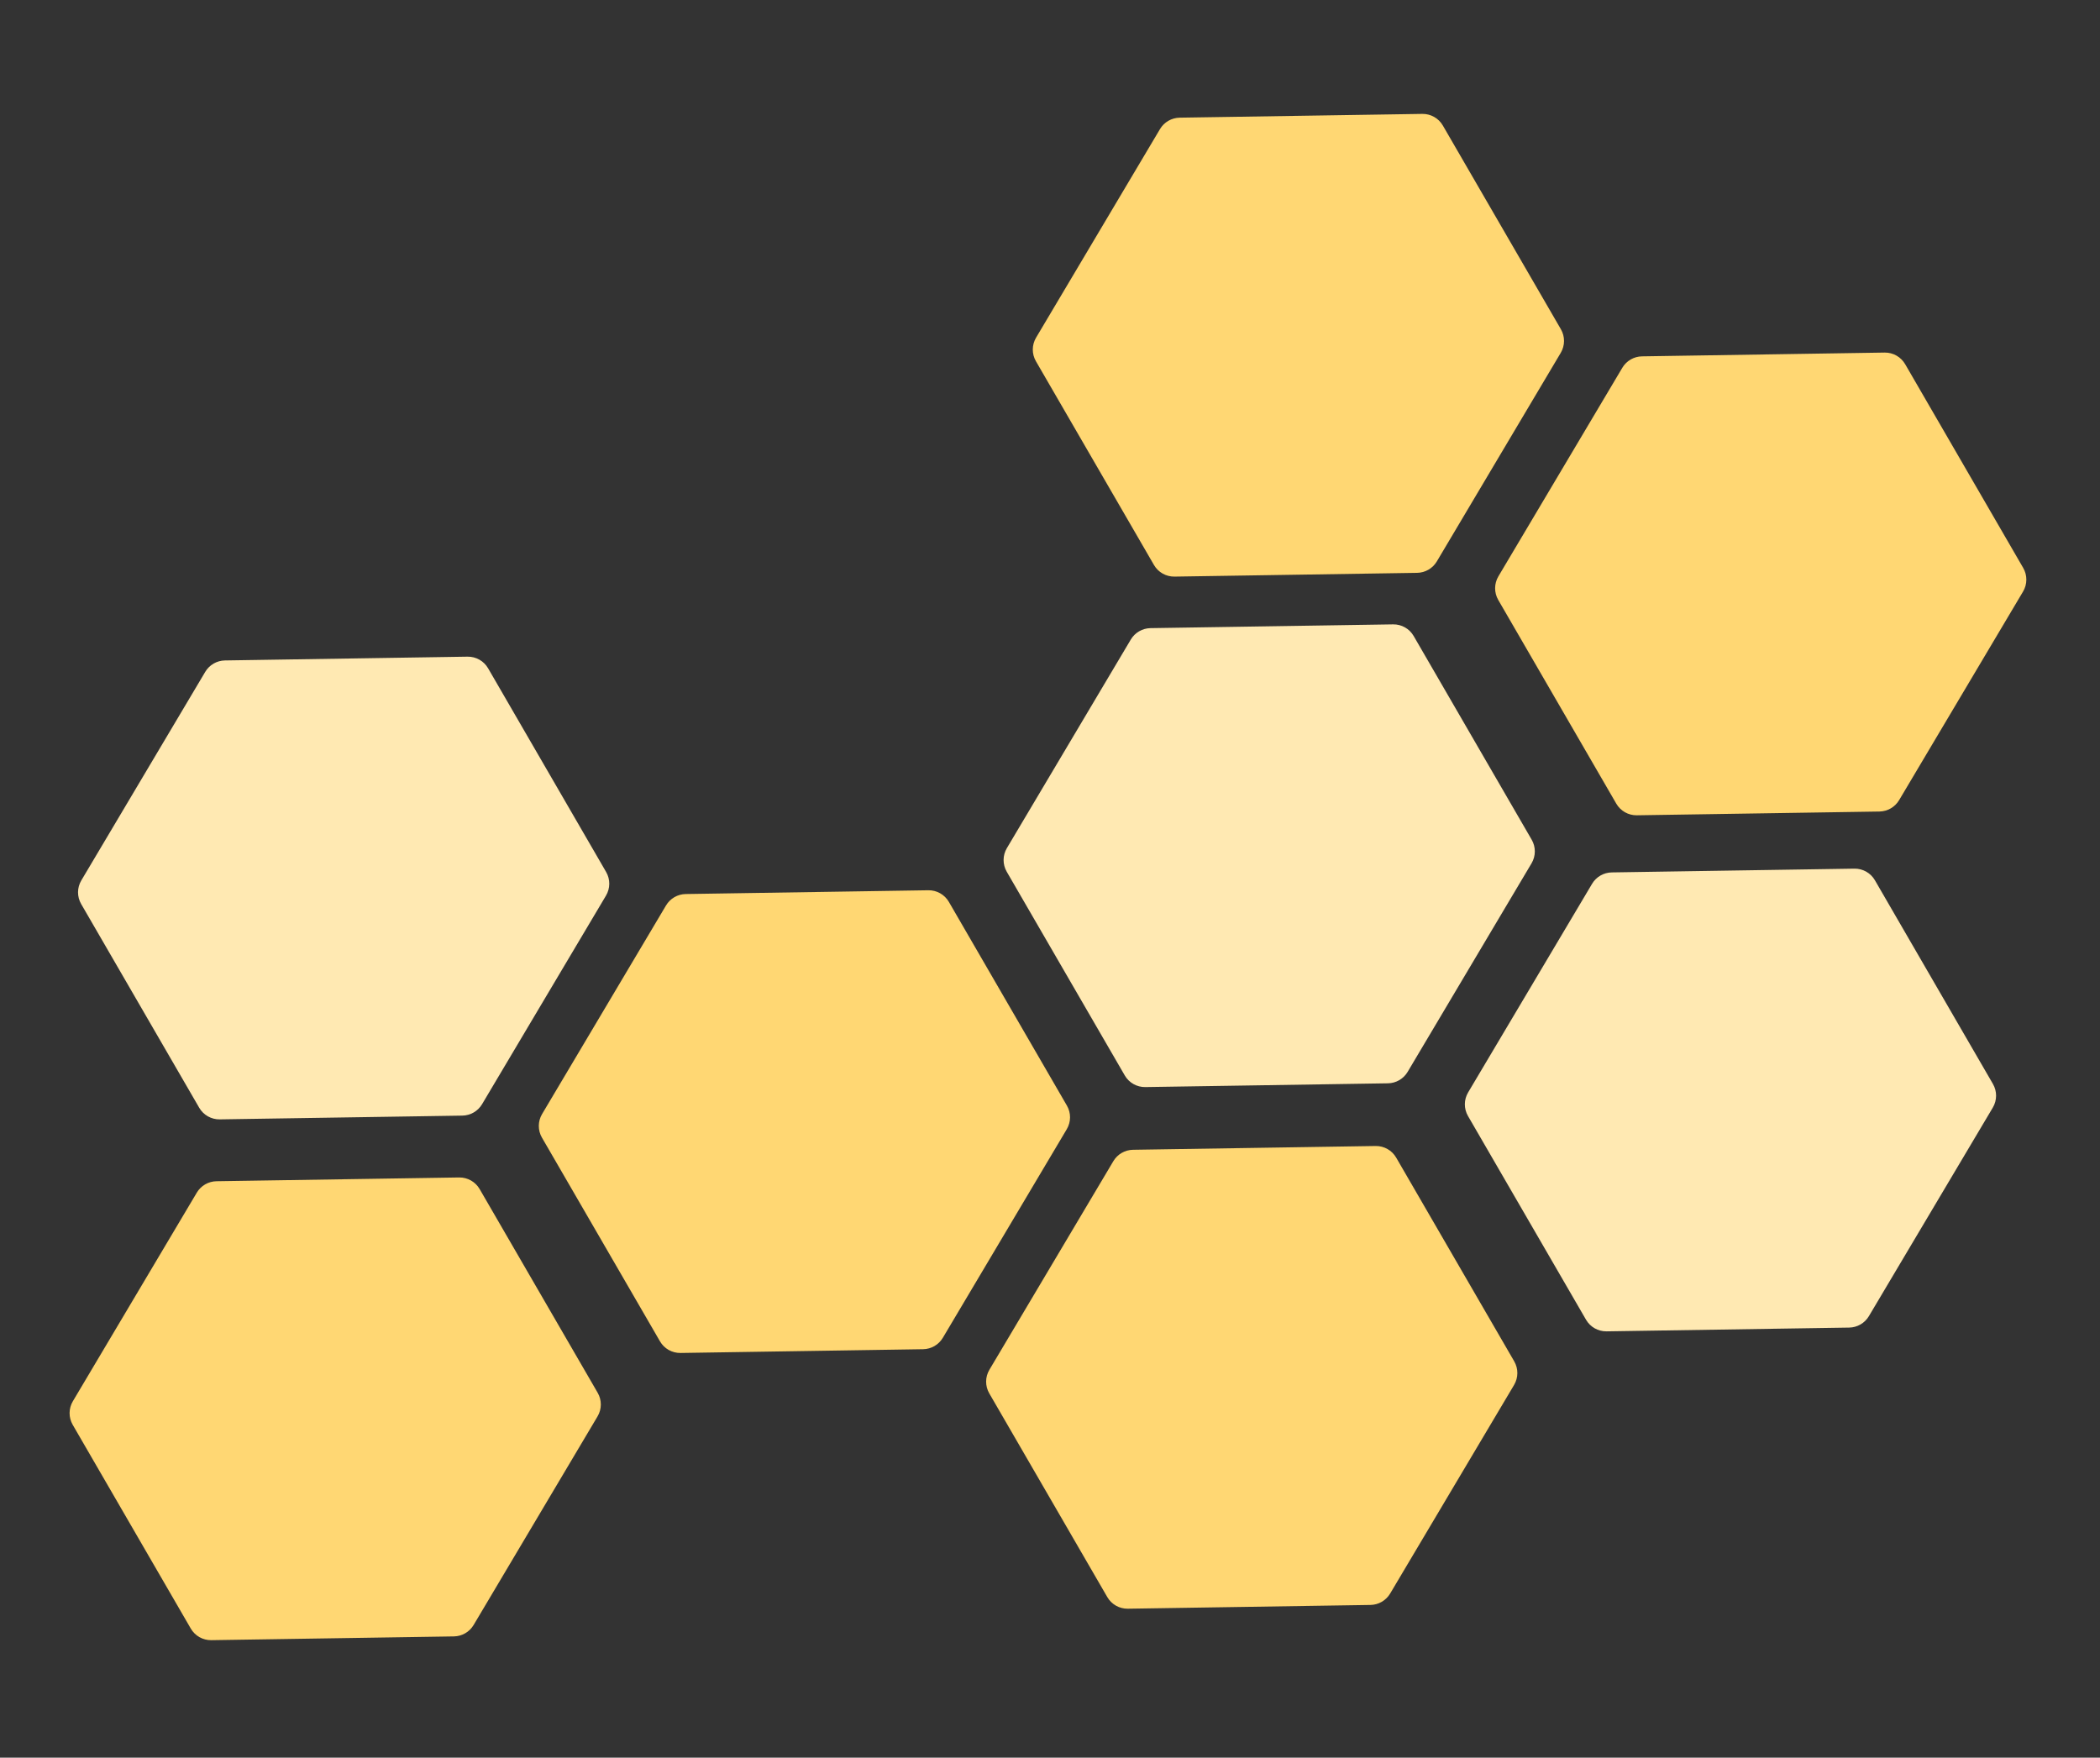 <svg width="270" height="226" viewBox="0 0 270 226" fill="none" xmlns="http://www.w3.org/2000/svg">
<rect x="0" y="0" width="270" height="226" fill="#333333" stroke="none"/>
<path d="M196.914 111.004C197.469 110.07 197.476 108.908 196.931 107.968L181.756 81.776C181.211 80.836 180.2 80.264 179.114 80.281L147.921 80.766C146.879 80.782 145.921 81.338 145.388 82.234L129.454 109.053C128.899 109.987 128.893 111.149 129.438 112.089L144.613 138.28C145.157 139.221 146.168 139.793 147.255 139.776L178.447 139.292C179.489 139.276 180.448 138.72 180.98 137.824L196.914 111.004Z" fill="#FFE9B2"/>
<path d="M200.668 45.368C201.223 44.434 201.23 43.272 200.685 42.332L185.51 16.141C184.965 15.2 183.954 14.628 182.868 14.645L151.675 15.13C150.633 15.147 149.674 15.702 149.142 16.598L133.208 43.417C132.653 44.352 132.647 45.513 133.192 46.453L148.367 72.645C148.911 73.585 149.922 74.157 151.009 74.14L182.201 73.656C183.243 73.64 184.202 73.084 184.734 72.189L200.668 45.368Z" fill="#FFD773"/>
<path d="M260.11 76.058C260.665 75.123 260.671 73.962 260.126 73.021L244.951 46.83C244.407 45.89 243.396 45.318 242.309 45.334L211.116 45.82C210.075 45.836 209.116 46.392 208.584 47.287L192.65 74.107C192.095 75.041 192.088 76.203 192.633 77.143L207.808 103.334C208.353 104.274 209.364 104.847 210.45 104.83L241.643 104.346C242.684 104.329 243.643 103.774 244.175 102.878L260.11 76.058Z" fill="#FFD773"/>
<path d="M194.668 178.076C195.223 177.142 195.23 175.98 194.685 175.04L179.51 148.849C178.965 147.908 177.954 147.336 176.868 147.353L145.675 147.839C144.633 147.855 143.674 148.41 143.142 149.306L127.208 176.125C126.653 177.06 126.647 178.221 127.192 179.161L142.367 205.353C142.911 206.293 143.922 206.865 145.009 206.848L176.201 206.364C177.243 206.348 178.202 205.792 178.734 204.897L194.668 178.076Z" fill="#FFD773"/>
<path d="M256.219 142.413C256.774 141.479 256.78 140.317 256.236 139.377L241.061 113.186C240.516 112.245 239.505 111.673 238.418 111.69L207.226 112.175C206.184 112.192 205.225 112.747 204.693 113.643L188.759 140.462C188.204 141.396 188.198 142.558 188.742 143.498L203.917 169.689C204.462 170.63 205.473 171.202 206.56 171.185L237.752 170.701C238.794 170.685 239.752 170.129 240.285 169.234L256.219 142.413Z" fill="#FFE9B2"/>
<path d="M137.156 145.193C137.712 144.258 137.718 143.097 137.173 142.157L121.998 115.965C121.453 115.025 120.443 114.453 119.356 114.47L88.163 114.955C87.121 114.971 86.163 115.527 85.631 116.423L69.697 143.242C69.141 144.176 69.135 145.338 69.68 146.278L84.855 172.469C85.4 173.41 86.41 173.982 87.497 173.965L118.689 173.481C119.731 173.465 120.69 172.909 121.222 172.013L137.156 145.193Z" fill="#FFD773"/>
<path d="M76.828 182.121C77.383 181.187 77.39 180.025 76.845 179.085L61.67 152.894C61.125 151.953 60.114 151.381 59.028 151.398L27.835 151.883C26.793 151.9 25.835 152.455 25.302 153.351L9.368 180.17C8.813 181.104 8.807 182.266 9.352 183.206L24.527 209.397C25.072 210.338 26.082 210.91 27.169 210.893L58.361 210.409C59.403 210.393 60.362 209.837 60.894 208.942L76.828 182.121Z" fill="#FFD773"/>
<path d="M77.914 115.157C78.469 114.223 78.476 113.061 77.931 112.121L62.756 85.93C62.211 84.989 61.2 84.417 60.114 84.434L28.921 84.92C27.879 84.936 26.921 85.491 26.388 86.387L10.454 113.206C9.899 114.141 9.893 115.302 10.438 116.242L25.613 142.434C26.157 143.374 27.168 143.946 28.255 143.929L59.447 143.445C60.489 143.429 61.448 142.873 61.98 141.978L77.914 115.157Z" fill="#FFE9B2"/>
</svg>
